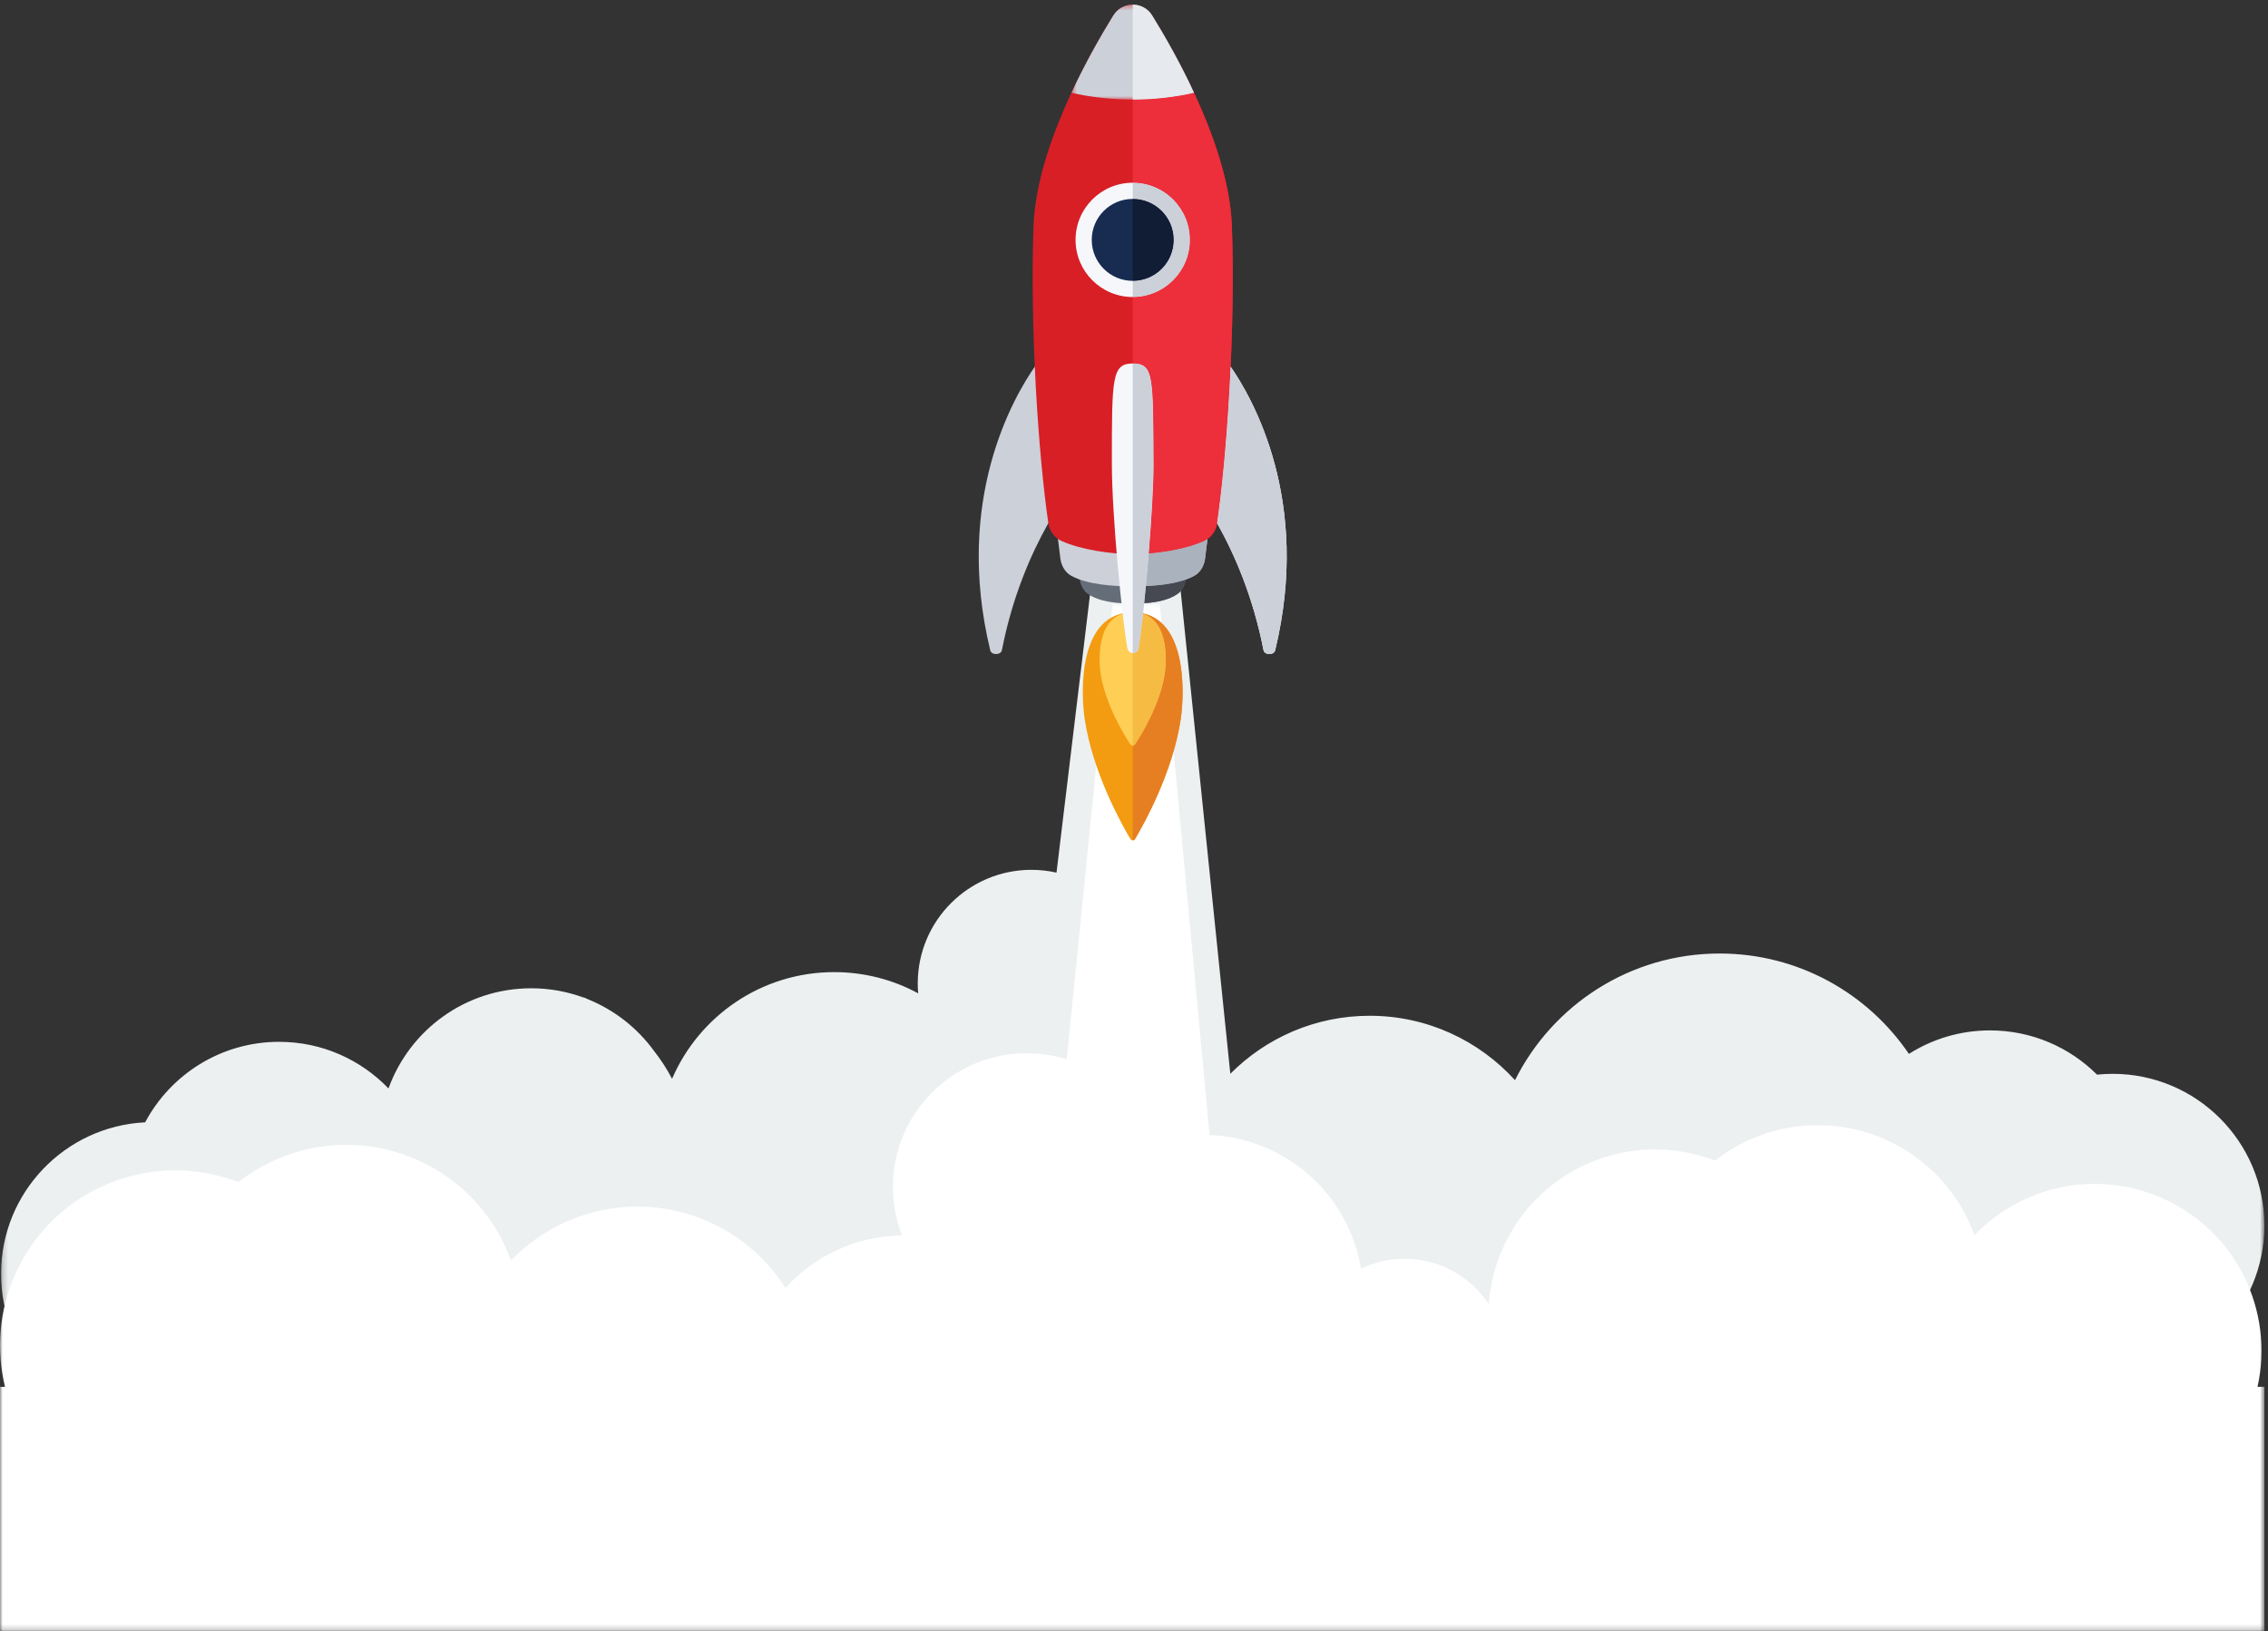 <?xml version="1.0" encoding="UTF-8"?>
<svg width="424px" height="305px" viewBox="0 0 424 305" version="1.1" xmlns="http://www.w3.org/2000/svg" xmlns:xlink="http://www.w3.org/1999/xlink">
    <rect x="0" y="0" width="424" height="305" fill="#333333" stroke="none"/>
    <!-- Generator: Sketch 57.1 (83088) - https://sketch.com -->
    <title>Group 50</title>
    <desc>Created with Sketch.</desc>
    <defs>
        <polygon id="path-1" points="0.196 0.133 423.323 0.133 423.323 171.298 0.196 171.298"></polygon>
        <polygon id="path-3" points="0 0.695 423.323 0.695 423.323 192.806 0 192.806"></polygon>
        <polygon id="path-5" points="0.514 0.398 23.432 0.398 23.432 18.142 0.514 18.142"></polygon>
    </defs>
    <g id="Page-1" stroke="none" stroke-width="1" fill="none" fill-rule="evenodd">
        <g id="Launch---Onboarding-NDA-1---Get-Started" transform="translate(0, -515)">
            <g id="Group-50" transform="translate(0, 515)">
                <g id="Group-3" transform="translate(0, 99.059)">
                    <mask id="mask-2" fill="white">
                        <use xlink:href="#path-1"></use>
                    </mask>
                    <g id="Clip-2"></g>
                    <path d="M394.961,101.71 C393.974,101.71 392.998,101.762 392.036,101.86 C386.907,96.75 379.833,93.59 372.022,93.59 C366.447,93.59 361.252,95.206 356.868,97.984 C349.182,86.658 336.202,79.216 321.483,79.216 C304.729,79.216 290.235,88.862 283.229,102.898 C276.512,95.509 266.837,90.855 256.064,90.855 C245.876,90.855 236.66,95.004 230.007,101.703 L219.563,0.133 L205.219,0.133 L197.513,64.093 C196.004,63.753 194.437,63.568 192.826,63.568 C181.087,63.568 171.571,73.083 171.571,84.823 C171.571,85.443 171.603,86.055 171.656,86.662 C166.986,84.132 161.639,82.693 155.954,82.693 C142.366,82.693 130.7,90.909 125.642,102.642 C124.679,100.785 123.539,99.038 122.253,97.41 C119.189,93.201 114.999,89.868 110.121,87.854 C109.79,87.702 109.459,87.55 109.122,87.407 L109.122,87.46 C106.064,86.333 102.759,85.715 99.31,85.715 C87.028,85.715 76.572,93.523 72.629,104.446 C67.468,99.075 60.218,95.726 52.18,95.726 C41.328,95.726 31.903,101.823 27.134,110.776 C12.132,111.517 0.196,123.915 0.196,139.102 C0.196,154.765 12.893,167.463 28.557,167.463 C39.409,167.463 48.833,161.367 53.602,152.413 C56.549,152.267 59.377,151.672 62.019,150.694 C67.194,157.584 75.432,162.041 84.712,162.041 C95.102,162.041 104.182,156.452 109.122,148.118 L109.122,171.298 L314.396,171.298 L314.396,164.094 C316.703,164.479 319.068,164.689 321.483,164.689 C336.202,164.689 349.182,157.247 356.868,145.922 C361.252,148.699 366.447,150.315 372.022,150.315 C373.009,150.315 373.986,150.263 374.947,150.165 C380.076,155.274 387.15,158.434 394.961,158.434 C410.625,158.434 423.323,145.736 423.323,130.072 C423.323,114.408 410.625,101.71 394.961,101.71" id="Fill-1" fill="#ECF0F1" mask="url(#mask-2)"></path>
                </g>
                <g id="Group-6" transform="translate(0, 112.145)">
                    <mask id="mask-4" fill="white">
                        <use xlink:href="#path-3"></use>
                    </mask>
                    <g id="Clip-5"></g>
                    <path d="M422.038,147.15 C425.217,132.956 418.076,118.025 404.275,111.891 C391.942,106.411 377.96,109.585 369.125,118.792 C366.341,111.096 360.555,104.498 352.485,100.911 C341.588,96.068 329.404,97.985 320.62,104.847 C305.225,98.897 287.708,106.019 280.931,121.267 C279.426,124.656 278.577,128.167 278.323,131.663 C274.935,126.566 269.143,123.203 262.564,123.203 C259.655,123.203 256.899,123.863 254.437,125.035 C252.143,111.244 240.429,100.64 226.128,100.063 L216.822,0.695 L207.997,0.695 L199.422,85.91 C197.061,85.17 194.551,84.768 191.945,84.768 C178.129,84.768 166.929,95.968 166.929,109.784 C166.929,112.978 167.533,116.028 168.625,118.837 C159.981,118.942 152.231,122.717 146.83,128.666 C143.489,123.386 138.608,119 132.471,116.273 C119.508,110.512 104.812,113.848 95.528,123.526 C92.601,115.436 86.519,108.501 78.037,104.731 C66.584,99.642 53.778,101.656 44.546,108.869 C28.365,102.615 9.954,110.1 2.831,126.127 C-0.224,133.002 -0.713,140.365 0.938,147.15 L0,147.15 L0,192.806 L423.323,192.806 L423.323,147.15 L422.038,147.15 Z" id="Fill-4" fill="#FFFFFF" mask="url(#mask-4)"></path>
                </g>
                <path d="M211.759,114.493 C201.559,114.493 202.033,129.374 202.77,134.374 C204.243,144.362 209.672,154.082 211.297,156.82 C211.53,157.214 211.988,157.214 212.221,156.82 C213.846,154.082 219.275,144.362 220.748,134.374 C221.485,129.374 221.959,114.493 211.759,114.493" id="Fill-7" fill="#F39C11"></path>
                <path d="M211.759,114.493 C204.996,114.493 205.31,123.239 205.799,126.179 C206.728,131.765 210.033,137.209 211.279,139.109 C211.53,139.492 211.988,139.492 212.239,139.109 C213.486,137.209 216.79,131.765 217.719,126.179 C218.209,123.239 218.522,114.493 211.759,114.493" id="Fill-9" fill="#FFCE55"></path>
                <path d="M193.555,68.408 C189.442,74.278 178.319,93.472 185.127,121.589 C185.357,122.537 187.117,122.515 187.303,121.56 C191.193,101.643 201.127,89.775 202.902,88.048 C203.108,87.847 203.179,87.587 203.107,87.337 L195.602,68.625 C195.378,67.853 194.043,67.712 193.555,68.408" id="Fill-11" fill="#CCD0D9"></path>
                <path d="M229.963,68.408 C234.076,74.278 245.199,93.472 238.391,121.589 C238.161,122.537 236.401,122.515 236.216,121.56 C232.325,101.643 222.391,89.775 220.617,88.048 C220.411,87.847 220.339,87.587 220.412,87.337 L227.916,68.625 C228.14,67.853 229.476,67.712 229.963,68.408" id="Fill-13" fill="#FFFFFF"></path>
                <path d="M224.501,52.087 C224.173,37.959 217.394,21.236 214.062,12.743 C213.003,10.043 210.516,10.043 209.456,12.743 C206.124,21.236 199.346,37.959 199.017,52.087 C198.576,71.041 200.56,94.944 201.749,107.722 C201.883,109.154 202.462,110.373 203.296,110.977 C205.555,112.616 209.163,112.841 211.759,112.841 C214.355,112.841 217.963,112.616 220.222,110.977 C221.057,110.373 221.635,109.154 221.769,107.722 C222.958,94.944 224.942,71.041 224.501,52.087" id="Fill-15" fill="#656D78"></path>
                <path d="M228.976,48.797 C228.532,34.669 219.374,17.946 214.871,9.453 C213.438,6.753 210.08,6.753 208.647,9.453 C204.144,17.946 194.986,34.669 194.542,48.797 C193.947,67.75 196.627,91.654 198.234,104.432 C198.413,105.864 199.196,107.082 200.324,107.687 C203.376,109.325 208.252,109.632 211.759,109.632 C215.267,109.632 220.143,109.325 223.195,107.687 C224.322,107.082 225.104,105.864 225.285,104.432 C226.891,91.654 229.572,67.75 228.976,48.797" id="Fill-17" fill="#CDD0D9"></path>
                <path d="M230.3,42.242 C229.783,28.113 220.636,11.391 215.386,2.898 C213.717,0.198 209.801,0.198 208.132,2.898 C202.883,11.391 193.735,28.113 193.218,42.242 C192.524,61.196 194.12,85.099 195.993,97.877 C196.203,99.309 197.115,100.527 198.43,101.132 C201.987,102.77 207.67,103.597 211.759,103.597 C215.849,103.597 221.532,102.77 225.088,101.132 C226.403,100.527 227.316,99.309 227.525,97.877 C229.398,85.099 230.994,61.196 230.3,42.242" id="Fill-19" fill="#D81F26"></path>
                <path d="M215.654,86.68 C215.704,94.81 213.806,115.852 212.863,121.163 C212.641,122.413 210.974,122.413 210.75,121.163 C209.808,115.894 207.863,96.633 207.863,86.68 C207.863,70.557 207.85,67.958 211.806,67.958 C215.763,67.958 215.557,70.557 215.654,86.68" id="Fill-21" fill="#F6F7FB"></path>
                <g id="Group-25" transform="translate(199.786, 0.475)">
                    <mask id="mask-6" fill="white">
                        <use xlink:href="#path-5"></use>
                    </mask>
                    <g id="Clip-24"></g>
                    <path d="M11.973,18.142 C15.975,18.142 19.824,17.691 23.432,16.869 C20.758,11.125 17.829,6.029 15.601,2.423 C13.932,-0.278 10.015,-0.278 8.345,2.423 C6.117,6.029 3.189,11.125 0.514,16.869 C4.122,17.691 7.971,18.142 11.973,18.142" id="Fill-23" fill="#CCD0D9" mask="url(#mask-6)"></path>
                </g>
                <path d="M222.443,44.849 C222.443,50.749 217.659,55.533 211.759,55.533 C205.859,55.533 201.075,50.749 201.075,44.849 C201.075,38.949 205.859,34.165 211.759,34.165 C217.659,34.165 222.443,38.949 222.443,44.849" id="Fill-26" fill="#F6F7FB"></path>
                <path d="M219.418,44.849 C219.418,49.079 215.989,52.507 211.759,52.507 C207.53,52.507 204.1,49.079 204.1,44.849 C204.1,40.62 207.53,37.191 211.759,37.191 C215.989,37.191 219.418,40.62 219.418,44.849" id="Fill-28" fill="#182C51"></path>
                <path d="M213.702,114.694 C213.699,114.721 213.696,114.748 213.693,114.775 C218.453,116.296 218.157,123.553 217.719,126.179 C216.79,131.764 213.485,137.209 212.239,139.108 C212.113,139.3 211.937,139.396 211.759,139.396 L211.759,139.396 L211.759,157.115 L211.759,157.115 C211.932,157.115 212.105,157.018 212.222,156.821 C213.847,154.082 219.275,144.362 220.748,134.375 C221.435,129.715 221.894,116.478 213.702,114.694" id="Fill-30" fill="#E67F22"></path>
                <path d="M213.693,114.775 C213.387,117.577 213.095,119.85 212.862,121.163 C212.752,121.788 212.28,122.1 211.807,122.1 C211.791,122.1 211.775,122.099 211.759,122.099 L211.759,139.397 L211.76,139.397 C211.937,139.397 212.113,139.3 212.239,139.109 C213.485,137.209 216.79,131.765 217.719,126.179 C218.156,123.554 218.453,116.296 213.693,114.775" id="Fill-32" fill="#F6BB43"></path>
                <path d="M221.68,108.348 C219.457,109.138 216.706,109.462 214.219,109.577 C214.116,110.683 214.01,111.754 213.904,112.777 C216.108,112.634 218.54,112.197 220.223,110.978 C220.932,110.463 221.457,109.504 221.68,108.348" id="Fill-34" fill="#464952"></path>
                <path d="M225.737,100.763 C225.534,100.903 225.317,101.027 225.089,101.133 C222.342,102.398 218.326,103.179 214.756,103.468 C214.587,105.544 214.405,107.613 214.219,109.578 C216.706,109.463 219.457,109.138 221.68,108.348 C222.219,108.157 222.728,107.938 223.194,107.687 C224.322,107.082 225.105,105.864 225.284,104.432 C225.428,103.294 225.58,102.067 225.737,100.763" id="Fill-36" fill="#AAB2BD"></path>
                <path d="M215.495,3.074 C217.71,6.669 220.586,11.693 223.219,17.344 C219.611,18.165 215.761,18.616 211.759,18.616 L211.759,34.165 C217.66,34.165 222.443,38.948 222.443,44.849 C222.443,50.749 217.66,55.532 211.759,55.532 L211.759,67.958 L211.806,67.958 C215.762,67.958 215.556,70.557 215.655,86.68 C215.677,90.45 215.282,96.999 214.756,103.468 C218.326,103.178 222.342,102.397 225.089,101.132 C225.317,101.027 225.534,100.903 225.737,100.763 C226.699,100.098 227.352,99.06 227.525,97.877 C227.528,97.859 227.53,97.841 227.533,97.823 C228.585,90.624 229.549,79.917 230.068,68.558 C230.47,59.733 230.603,50.517 230.3,42.242 C229.787,28.21 220.76,11.62 215.495,3.074" id="Fill-38" fill="#ED2E3B"></path>
                <path d="M211.806,67.958 L211.759,67.958 L211.759,122.1 C211.775,122.1 211.791,122.101 211.807,122.101 C212.279,122.101 212.752,121.788 212.863,121.163 C213.096,119.85 213.387,117.577 213.693,114.774 C213.696,114.747 213.699,114.721 213.702,114.693 C213.769,114.078 213.836,113.438 213.905,112.777 C214.009,111.754 214.115,110.683 214.219,109.577 C214.405,107.613 214.588,105.544 214.756,103.468 C215.281,97 215.677,90.451 215.655,86.68 C215.556,70.557 215.763,67.958 211.806,67.958" id="Fill-40" fill="#CCD0D9"></path>
                <path d="M211.759,0.872 L211.759,18.617 C215.761,18.617 219.611,18.166 223.219,17.343 C220.586,11.692 217.709,6.669 215.495,3.074 C215.492,3.07 215.49,3.066 215.487,3.061 C215.471,3.036 215.456,3.012 215.442,2.987 C215.439,2.983 215.435,2.978 215.433,2.974 C215.417,2.949 215.401,2.924 215.387,2.898 C214.552,1.548 213.156,0.872 211.759,0.872" id="Fill-42" fill="#E6E9EE"></path>
                <path d="M211.759,34.165 L211.759,37.191 C215.989,37.191 219.417,40.619 219.417,44.849 C219.417,49.079 215.989,52.507 211.759,52.507 L211.759,55.533 C217.66,55.533 222.443,50.749 222.443,44.849 C222.443,38.949 217.66,34.165 211.759,34.165" id="Fill-44" fill="#CCD0D9"></path>
                <path d="M211.759,37.191 L211.759,52.507 C215.989,52.507 219.417,49.078 219.417,44.849 C219.417,40.619 215.989,37.191 211.759,37.191" id="Fill-46" fill="#111C35"></path>
                <path d="M230.067,68.558 C229.549,79.917 228.585,90.624 227.533,97.823 C230.75,103.506 234.252,111.509 236.215,121.56 C236.31,122.044 236.809,122.288 237.307,122.288 C237.792,122.288 238.278,122.057 238.391,121.589 C245.143,93.707 234.262,74.6 230.067,68.558" id="Fill-48" fill="#CCD0D9"></path>
            </g>
        </g>
    </g>
</svg>